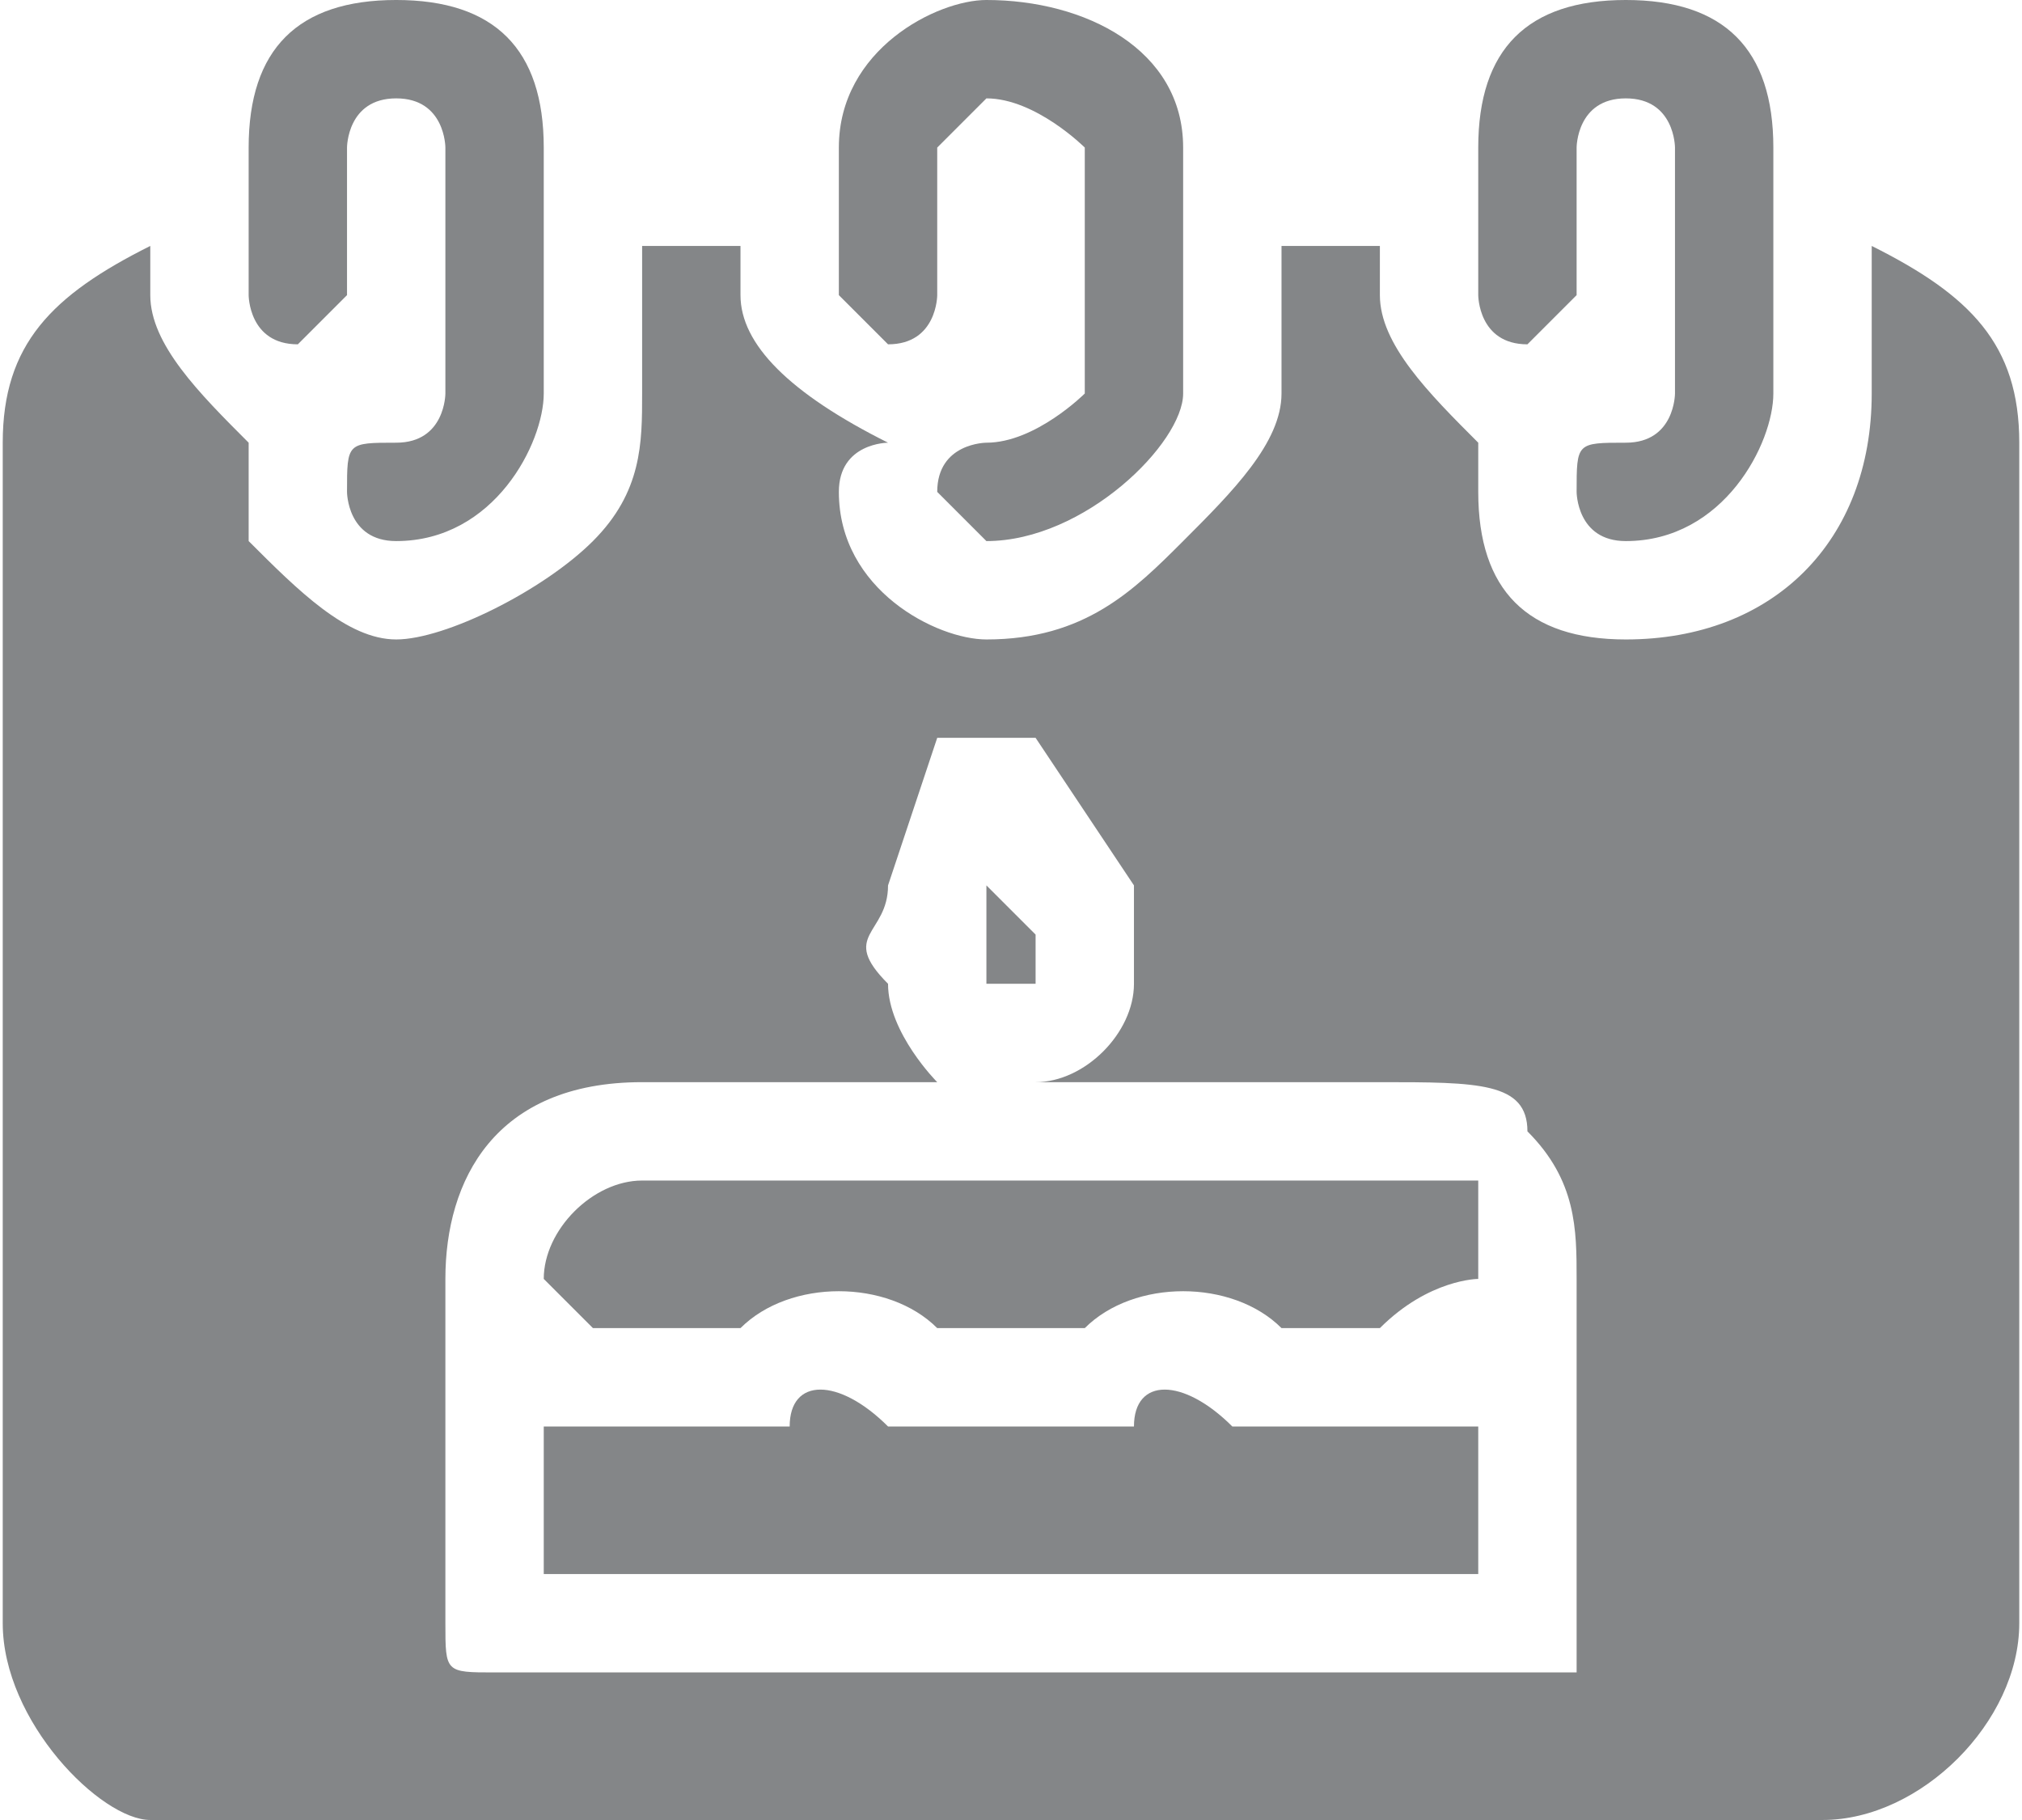 <?xml version="1.0" encoding="UTF-8"?>
<!DOCTYPE svg PUBLIC "-//W3C//DTD SVG 1.1//EN" "http://www.w3.org/Graphics/SVG/1.1/DTD/svg11.dtd">
<!-- Creator: CorelDRAW -->
<svg xmlns="http://www.w3.org/2000/svg" xml:space="preserve" width="20px" height="18px" version="1.1" style="shape-rendering:geometricPrecision; text-rendering:geometricPrecision; image-rendering:optimizeQuality; fill-rule:evenodd; clip-rule:evenodd"
viewBox="0 0 0.41 0.37"
 xmlns:xlink="http://www.w3.org/1999/xlink"
 xmlns:xodm="http://www.corel.com/coreldraw/odm/2003">
 <defs>
  <style type="text/css">
   <![CDATA[
    .fil0 {fill:#848688;fill-rule:nonzero}
   ]]>
  </style>
 </defs>
 <g id="Layer_x0020_1">
  <path class="fil0" d="M0.08 0.11c-0.01,0 -0.01,-0.01 -0.01,-0.01 0,-0.01 0,-0.01 0.01,-0.01 0.01,0 0.01,-0.01 0.01,-0.01l0 -0.05c0,0 0,-0.01 -0.01,-0.01 -0.01,0 -0.01,0.01 -0.01,0.01l0 0.03c0,0 -0.01,0.01 -0.01,0.01 -0.01,0 -0.01,-0.01 -0.01,-0.01l0 -0.03c0,-0.02 0.01,-0.03 0.03,-0.03 0.02,0 0.03,0.01 0.03,0.03l0 0.05c0,0.01 -0.01,0.03 -0.03,0.03l0 0zm0.16 -0.03l0 -0.05c0,-0.02 -0.02,-0.03 -0.04,-0.03 -0.01,0 -0.03,0.01 -0.03,0.03l0 0.03c0,0 0.01,0.01 0.01,0.01 0.01,0 0.01,-0.01 0.01,-0.01l0 -0.03c0,0 0.01,-0.01 0.01,-0.01 0.01,0 0.02,0.01 0.02,0.01l0 0.05c0,0 -0.01,0.01 -0.02,0.01 0,0 -0.01,0 -0.01,0.01 0,0 0.01,0.01 0.01,0.01 0.02,0 0.04,-0.02 0.04,-0.03l0 0zm0.12 0l0 -0.05c0,-0.02 -0.01,-0.03 -0.03,-0.03 -0.02,0 -0.03,0.01 -0.03,0.03l0 0.03c0,0 0,0.01 0.01,0.01 0,0 0.01,-0.01 0.01,-0.01l0 -0.03c0,0 0,-0.01 0.01,-0.01 0.01,0 0.01,0.01 0.01,0.01l0 0.05c0,0 0,0.01 -0.01,0.01 -0.01,0 -0.01,0 -0.01,0.01 0,0 0,0.01 0.01,0.01 0.02,0 0.03,-0.02 0.03,-0.03zm-0.24 0.19c0.01,0 0.02,0 0.03,0 0.01,-0.01 0.03,-0.01 0.04,0 0.01,0 0.02,0 0.03,0 0.01,-0.01 0.03,-0.01 0.04,0 0.01,0 0.02,0 0.02,0 0.01,-0.01 0.02,-0.01 0.02,-0.01l0 0c0,-0.01 0,-0.01 0,-0.02 -0.01,0 -0.01,0 -0.02,0l-0.15 0c-0.01,0 -0.02,0.01 -0.02,0.02l0 0c0,0 0.01,0.01 0.01,0.01l0 0zm0.08 -0.07c0.01,0 0.01,0 0.01,0 0,-0.01 0,-0.01 0,-0.01l-0.01 -0.01 0 0.01c0,0 0,0 0,0.01 0,0 0,0 0,0l0 0zm0.1 0.09c-0.02,0 -0.04,0 -0.05,0 -0.01,-0.01 -0.02,-0.01 -0.02,0 -0.02,0 -0.04,0 -0.05,0 -0.01,-0.01 -0.02,-0.01 -0.02,0 -0.02,0 -0.04,0 -0.05,0 0,-0.01 0,-0.01 0,-0.01l0 0.04 0.19 0 0 -0.04 0 0c0,0 0,0 0,0.01zm0.08 -0.24l0 0.03c0,0.03 -0.02,0.05 -0.05,0.05 -0.02,0 -0.03,-0.01 -0.03,-0.03 0,-0.01 0,-0.01 0,-0.01 -0.01,-0.01 -0.02,-0.02 -0.02,-0.03l0 -0.01 -0.02 0 0 0.03c0,0.01 -0.01,0.02 -0.02,0.03 -0.01,0.01 -0.02,0.02 -0.04,0.02 -0.01,0 -0.03,-0.01 -0.03,-0.03 0,-0.01 0.01,-0.01 0.01,-0.01 -0.02,-0.01 -0.03,-0.02 -0.03,-0.03l0 -0.01 -0.02 0 0 0.03 0 0c0,0.01 0,0.02 -0.01,0.03 -0.01,0.01 -0.03,0.02 -0.04,0.02 -0.01,0 -0.02,-0.01 -0.03,-0.02 0,0 0,-0.02 0,-0.02 -0.01,-0.01 -0.02,-0.02 -0.02,-0.03l0 -0.01c-0.02,0.01 -0.03,0.02 -0.03,0.04l0 0.24c0,0.02 0.02,0.04 0.03,0.04l0.34 0c0.02,0 0.04,-0.02 0.04,-0.04l0 -0.24c0,-0.02 -0.01,-0.03 -0.03,-0.04l0 0zm-0.06 0.28c0,0 0,0.01 0,0.01 0,0 0,0 -0.01,0l-0.21 0c-0.01,0 -0.01,0 -0.01,-0.01l0 -0.07c0,-0.02 0.01,-0.04 0.04,-0.04l0.06 0c0,0 -0.01,-0.01 -0.01,-0.02 -0.01,-0.01 0,-0.01 0,-0.02l0.01 -0.03 0 0c0.01,0 0.01,0 0.01,0 0.01,0 0.01,0 0.01,0l0.02 0.03 0 0c0,0.01 0,0.01 0,0.02 0,0.01 -0.01,0.02 -0.02,0.02l0.07 0c0.02,0 0.03,0 0.03,0.01 0.01,0.01 0.01,0.02 0.01,0.03l0 0.07z"/>
 </g>
</svg>
